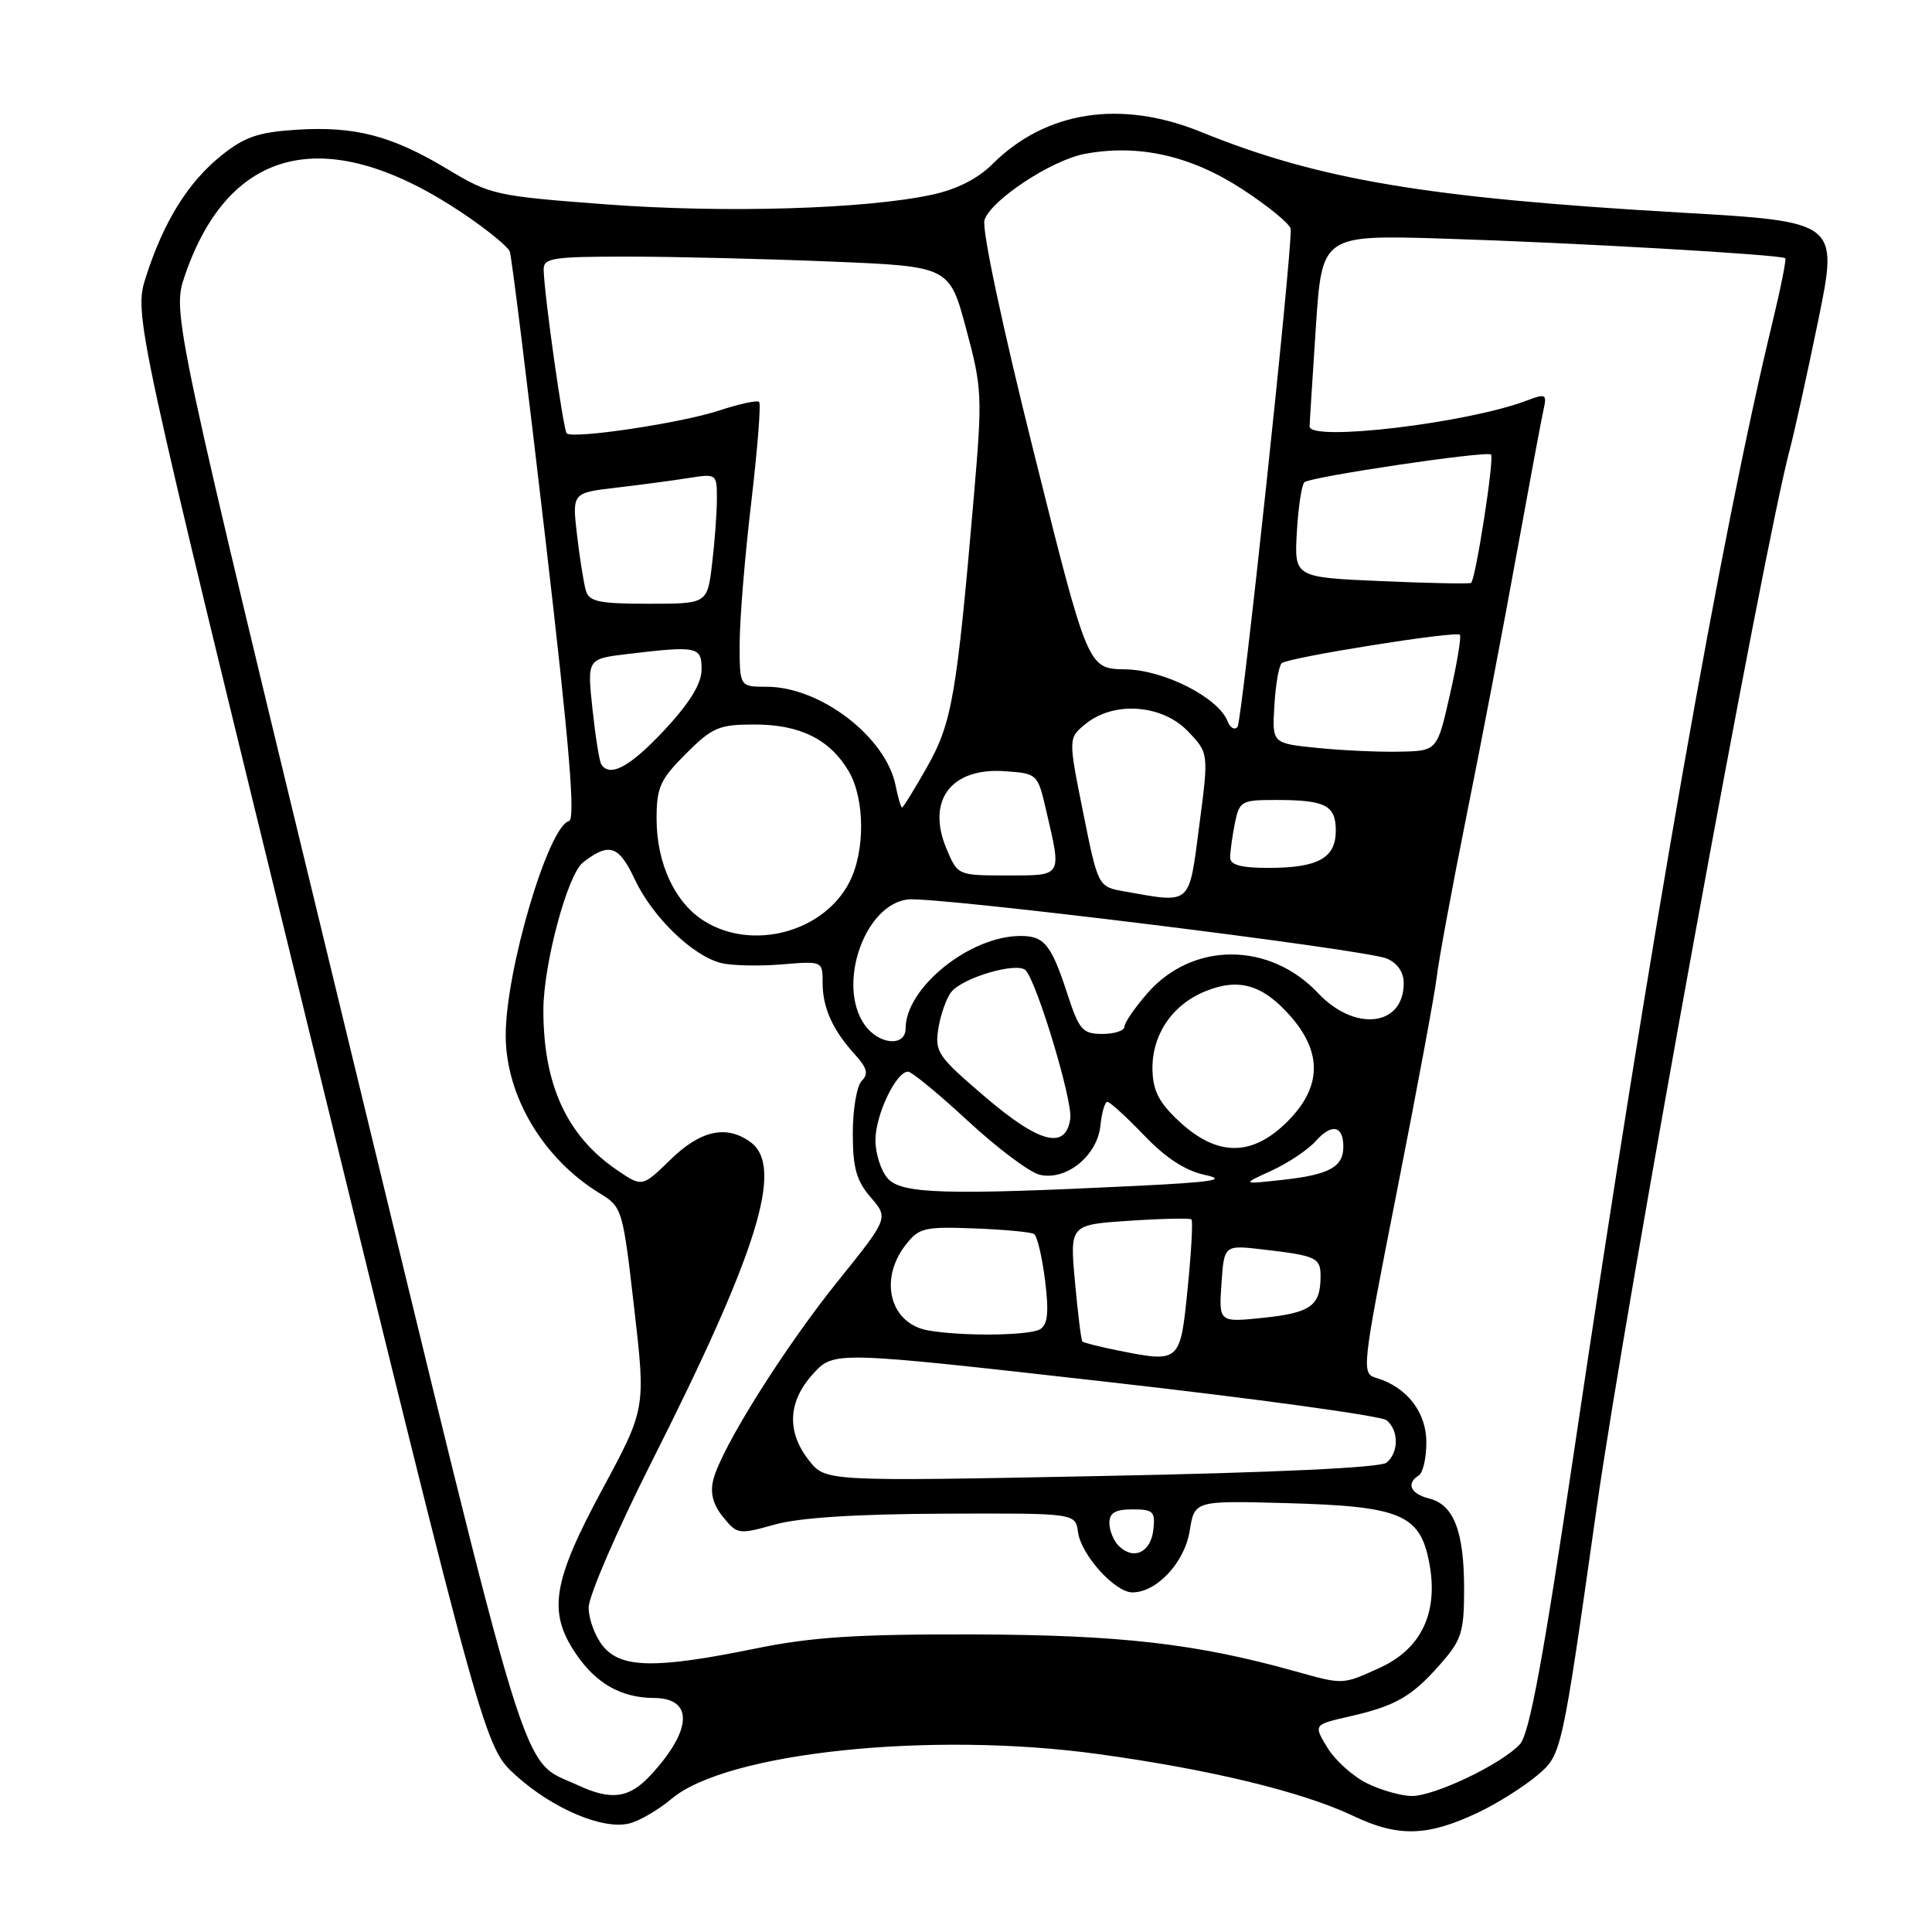 <?xml version="1.0" encoding="UTF-8" standalone="no"?>
<!DOCTYPE svg PUBLIC "-//W3C//DTD SVG 1.1//EN" "http://www.w3.org/Graphics/SVG/1.1/DTD/svg11.dtd" >
<svg xmlns="http://www.w3.org/2000/svg" xmlns:xlink="http://www.w3.org/1999/xlink" version="1.1" viewBox="0 0 256 256">
 <g >
 <path fill="currentColor"
d=" M 196.00 240.10 C 198.47 238.92 201.95 236.72 203.72 235.22 C 206.93 232.50 206.93 232.50 211.54 200.00 C 215.43 172.56 233.72 72.31 237.17 59.50 C 237.76 57.30 239.45 49.62 240.93 42.44 C 243.60 29.37 243.60 29.37 222.55 28.16 C 189.03 26.22 174.71 23.81 159.16 17.49 C 148.52 13.16 138.58 14.69 131.50 21.75 C 129.54 23.70 126.74 25.11 123.45 25.81 C 114.57 27.71 95.98 28.26 80.32 27.08 C 65.66 25.98 64.93 25.81 59.34 22.44 C 51.91 17.97 47.05 16.70 39.30 17.19 C 34.19 17.52 32.39 18.14 29.29 20.64 C 24.92 24.16 21.70 29.34 19.36 36.61 C 17.72 41.72 17.72 41.72 40.96 136.61 C 64.20 231.50 64.20 231.50 68.35 235.25 C 73.23 239.67 79.90 242.49 83.38 241.62 C 84.74 241.28 87.27 239.80 89.00 238.34 C 96.30 232.20 123.31 229.37 145.50 232.42 C 160.42 234.47 172.61 237.43 179.34 240.63 C 185.31 243.47 189.21 243.35 196.00 240.10 Z  M 76.50 236.52 C 68.81 232.94 70.73 239.18 45.81 136.43 C 22.79 41.50 22.79 41.50 24.50 36.50 C 30.42 19.21 43.49 16.28 61.31 28.25 C 64.51 30.40 67.32 32.69 67.55 33.33 C 67.79 33.97 69.92 51.15 72.28 71.50 C 75.46 98.83 76.27 108.58 75.39 108.80 C 72.64 109.51 66.99 128.66 67.01 137.21 C 67.02 145.24 72.00 153.58 79.50 158.14 C 82.44 159.93 82.53 160.23 84.03 173.31 C 85.57 186.66 85.57 186.66 79.78 197.40 C 73.21 209.60 72.57 213.58 76.28 219.09 C 78.96 223.07 82.29 224.96 86.63 224.99 C 91.94 225.01 91.75 229.25 86.18 235.25 C 83.35 238.30 80.98 238.61 76.50 236.52 Z  M 181.12 236.29 C 179.26 235.37 176.91 233.25 175.89 231.58 C 174.04 228.53 174.04 228.53 178.77 227.45 C 184.95 226.04 187.07 224.82 190.86 220.50 C 193.68 217.29 194.00 216.28 194.00 210.51 C 194.00 202.92 192.63 199.37 189.37 198.56 C 186.90 197.94 186.28 196.56 188.00 195.50 C 188.55 195.16 189.00 193.19 189.00 191.12 C 189.00 187.13 186.44 183.82 182.42 182.60 C 180.37 181.98 180.40 181.71 185.12 157.74 C 187.75 144.41 190.11 131.70 190.37 129.50 C 190.62 127.30 192.41 117.62 194.34 108.00 C 196.28 98.38 199.25 82.85 200.94 73.50 C 202.64 64.15 204.25 55.50 204.53 54.27 C 204.99 52.21 204.82 52.12 202.29 53.08 C 194.44 56.07 173.47 58.56 173.53 56.50 C 173.54 55.95 173.92 50.02 174.36 43.31 C 175.17 31.12 175.17 31.12 191.33 31.62 C 208.43 32.15 236.07 33.74 236.56 34.22 C 236.71 34.38 235.97 38.11 234.91 42.50 C 228.04 70.84 218.73 123.82 208.56 192.37 C 204.50 219.75 202.66 229.72 201.41 231.10 C 199.04 233.72 190.09 238.00 187.05 237.98 C 185.65 237.96 182.98 237.21 181.12 236.29 Z  M 171.50 221.42 C 158.46 217.78 148.38 216.63 129.00 216.57 C 113.47 216.53 107.57 216.91 100.00 218.46 C 86.88 221.14 82.27 221.06 79.89 218.11 C 78.85 216.83 78.00 214.53 78.00 213.01 C 78.00 211.49 81.72 202.88 86.26 193.87 C 100.45 165.76 103.91 154.60 99.45 151.34 C 96.27 149.01 92.82 149.77 88.84 153.66 C 85.09 157.32 85.09 157.32 81.70 155.00 C 75.10 150.47 72.00 143.73 72.00 133.86 C 72.00 127.80 75.20 115.86 77.25 114.28 C 80.72 111.59 81.99 112.00 84.11 116.52 C 86.47 121.53 91.76 126.65 95.56 127.61 C 96.95 127.95 100.55 128.04 103.55 127.79 C 109.00 127.34 109.00 127.34 109.00 130.23 C 109.00 133.54 110.34 136.50 113.31 139.76 C 114.90 141.51 115.10 142.30 114.19 143.21 C 113.53 143.87 113.00 146.98 113.00 150.14 C 113.00 154.75 113.47 156.44 115.37 158.65 C 117.74 161.40 117.74 161.40 111.06 169.71 C 103.89 178.61 95.57 191.87 94.52 196.06 C 94.07 197.84 94.47 199.36 95.81 201.01 C 97.68 203.32 97.89 203.35 102.62 202.02 C 105.87 201.10 113.36 200.62 125.00 200.57 C 142.50 200.50 142.50 200.50 142.84 203.00 C 143.24 206.03 147.73 211.00 150.05 211.00 C 153.28 211.00 156.97 207.03 157.64 202.85 C 158.28 198.84 158.28 198.84 170.39 199.17 C 185.57 199.58 188.14 200.64 189.37 207.01 C 190.65 213.62 188.37 218.48 182.79 221.01 C 177.83 223.26 178.05 223.25 171.50 221.42 Z  M 148.23 204.83 C 147.55 204.15 147.00 202.79 147.00 201.80 C 147.00 200.46 147.78 200.00 150.07 200.00 C 152.82 200.00 153.10 200.28 152.82 202.74 C 152.47 205.73 150.18 206.78 148.23 204.83 Z  M 107.19 193.51 C 104.20 189.71 104.40 185.69 107.75 182.03 C 110.50 179.02 110.50 179.02 146.48 183.08 C 166.26 185.31 183.03 187.61 183.73 188.19 C 185.36 189.54 185.36 192.45 183.73 193.81 C 182.93 194.47 168.99 195.13 145.92 195.58 C 109.38 196.30 109.38 196.30 107.19 193.51 Z  M 148.11 178.94 C 145.70 178.45 143.59 177.92 143.42 177.76 C 143.26 177.59 142.82 174.04 142.44 169.87 C 141.75 162.28 141.75 162.28 149.62 161.76 C 153.96 161.47 157.67 161.39 157.87 161.58 C 158.08 161.76 157.86 165.87 157.37 170.71 C 156.39 180.57 156.37 180.59 148.11 178.94 Z  M 123.00 176.29 C 117.97 175.42 116.41 169.62 119.97 165.00 C 121.75 162.69 122.44 162.52 129.07 162.77 C 133.02 162.92 136.60 163.25 137.01 163.51 C 137.43 163.76 138.08 166.52 138.47 169.62 C 139.00 173.87 138.84 175.48 137.84 176.12 C 136.48 176.98 127.56 177.09 123.00 176.29 Z  M 161.85 170.09 C 162.20 164.96 162.20 164.96 167.35 165.56 C 174.50 166.40 175.00 166.64 174.98 169.22 C 174.96 173.02 173.65 173.96 167.44 174.61 C 161.50 175.23 161.50 175.23 161.85 170.09 Z  M 117.65 156.17 C 116.74 155.17 116.00 152.87 116.00 151.08 C 116.00 147.73 118.73 142.00 120.32 142.00 C 120.80 142.00 124.37 144.93 128.24 148.52 C 132.11 152.10 136.38 155.31 137.73 155.65 C 141.23 156.52 145.41 153.16 145.81 149.15 C 145.99 147.42 146.40 146.00 146.73 146.00 C 147.07 146.00 149.26 148.00 151.60 150.44 C 154.48 153.45 157.09 155.14 159.68 155.69 C 162.68 156.33 160.72 156.64 150.50 157.14 C 125.29 158.37 119.49 158.20 117.65 156.17 Z  M 168.50 155.11 C 170.70 154.10 173.35 152.33 174.38 151.16 C 176.47 148.82 178.00 149.15 178.00 151.94 C 178.00 154.63 176.13 155.66 170.00 156.33 C 164.50 156.94 164.50 156.94 168.50 155.11 Z  M 156.39 148.72 C 153.63 146.19 152.79 144.62 152.71 141.84 C 152.58 137.24 155.23 133.22 159.59 131.40 C 164.08 129.52 167.30 130.44 170.99 134.64 C 175.25 139.49 175.12 144.08 170.60 148.60 C 165.95 153.25 161.37 153.28 156.39 148.72 Z  M 130.54 145.35 C 124.21 139.94 123.84 139.40 124.35 136.21 C 124.66 134.35 125.43 132.19 126.07 131.42 C 127.67 129.49 134.84 127.42 135.91 128.58 C 137.44 130.25 142.15 145.90 141.82 148.22 C 141.23 152.40 137.76 151.52 130.54 145.35 Z  M 114.56 135.78 C 110.86 130.50 114.55 119.85 120.30 119.18 C 123.90 118.76 180.84 125.79 183.75 127.01 C 185.17 127.61 186.00 128.82 186.00 130.28 C 186.00 136.01 179.53 136.77 174.66 131.60 C 168.23 124.78 158.06 124.76 152.09 131.55 C 150.39 133.49 149.00 135.50 149.00 136.03 C 149.00 136.57 147.69 137.00 146.08 137.00 C 143.44 137.00 143.00 136.49 141.45 131.75 C 139.28 125.10 138.37 123.99 135.13 124.02 C 128.44 124.08 120.02 130.89 120.00 136.25 C 120.00 138.76 116.43 138.45 114.56 135.78 Z  M 93.42 122.11 C 89.47 119.71 87.00 114.46 87.00 108.48 C 87.00 104.34 87.47 103.29 90.88 99.88 C 94.40 96.37 95.26 96.00 99.98 96.00 C 105.99 96.00 109.96 97.96 112.45 102.18 C 114.62 105.85 114.66 112.83 112.53 116.93 C 109.15 123.48 99.81 126.01 93.42 122.11 Z  M 149.00 118.12 C 145.50 117.50 145.50 117.50 143.52 107.65 C 141.54 97.79 141.54 97.79 143.88 95.90 C 147.62 92.87 153.99 93.34 157.40 96.89 C 160.17 99.79 160.17 99.79 158.91 109.39 C 157.51 120.09 157.96 119.70 149.00 118.12 Z  M 125.40 112.43 C 122.74 106.04 126.04 101.68 133.15 102.19 C 137.48 102.50 137.50 102.52 138.65 107.50 C 140.68 116.25 140.83 116.00 133.45 116.00 C 126.90 116.00 126.90 116.00 125.40 112.43 Z  M 163.00 113.62 C 163.00 112.87 163.28 110.84 163.62 109.12 C 164.22 106.15 164.47 106.00 169.04 106.00 C 175.63 106.00 177.00 106.70 177.00 110.07 C 177.00 113.70 174.65 115.00 168.07 115.00 C 164.43 115.00 163.00 114.61 163.00 113.62 Z  M 118.67 104.08 C 117.38 97.65 108.70 91.00 101.60 91.00 C 98.00 91.00 98.00 91.00 98.01 85.25 C 98.01 82.09 98.70 73.70 99.54 66.61 C 100.37 59.52 100.85 53.51 100.59 53.26 C 100.34 53.00 97.96 53.52 95.31 54.39 C 90.33 56.05 75.88 58.21 75.09 57.42 C 74.64 56.97 72.10 38.99 72.04 35.75 C 72.00 34.18 73.19 34.00 83.25 34.00 C 89.44 34.01 101.54 34.30 110.15 34.66 C 125.80 35.30 125.80 35.30 128.02 43.57 C 130.14 51.45 130.18 52.48 129.05 65.67 C 126.77 92.16 126.15 95.76 122.87 101.58 C 121.18 104.56 119.68 107.00 119.53 107.00 C 119.38 107.00 118.99 105.69 118.67 104.08 Z  M 79.66 101.25 C 79.41 100.84 78.89 97.53 78.50 93.90 C 77.80 87.30 77.80 87.30 83.15 86.66 C 92.43 85.55 93.00 85.67 92.96 88.75 C 92.94 90.63 91.37 93.16 88.03 96.75 C 83.48 101.62 80.78 103.08 79.66 101.25 Z  M 174.53 99.10 C 168.56 98.50 168.56 98.50 168.86 93.50 C 169.02 90.75 169.46 88.22 169.83 87.88 C 170.66 87.12 192.90 83.57 193.44 84.11 C 193.66 84.32 193.07 87.88 192.13 92.00 C 190.44 99.50 190.44 99.50 185.47 99.60 C 182.74 99.66 177.81 99.44 174.53 99.10 Z  M 162.68 95.61 C 161.46 92.44 154.27 88.77 149.10 88.69 C 144.15 88.62 144.15 88.62 136.98 59.91 C 132.80 43.18 130.07 30.34 130.45 29.16 C 131.29 26.52 139.32 21.22 143.74 20.39 C 150.83 19.06 157.76 20.61 164.58 25.05 C 168.11 27.35 171.01 29.74 171.03 30.37 C 171.14 34.14 164.56 95.65 163.98 96.32 C 163.59 96.77 163.00 96.45 162.68 95.61 Z  M 77.63 78.25 C 77.35 77.29 76.82 73.98 76.46 70.90 C 75.81 65.30 75.81 65.30 81.65 64.62 C 84.87 64.24 89.19 63.67 91.25 63.34 C 94.96 62.75 95.00 62.78 94.99 66.12 C 94.99 67.98 94.70 71.86 94.35 74.75 C 93.72 80.00 93.72 80.00 85.93 80.00 C 79.37 80.00 78.05 79.72 77.63 78.25 Z  M 183.00 77.00 C 171.50 76.50 171.50 76.50 171.84 70.50 C 172.03 67.20 172.48 64.23 172.84 63.90 C 173.65 63.17 197.03 59.70 197.57 60.23 C 198.03 60.70 195.52 76.88 194.92 77.24 C 194.69 77.38 189.32 77.28 183.00 77.00 Z "/>
</g>
</svg>